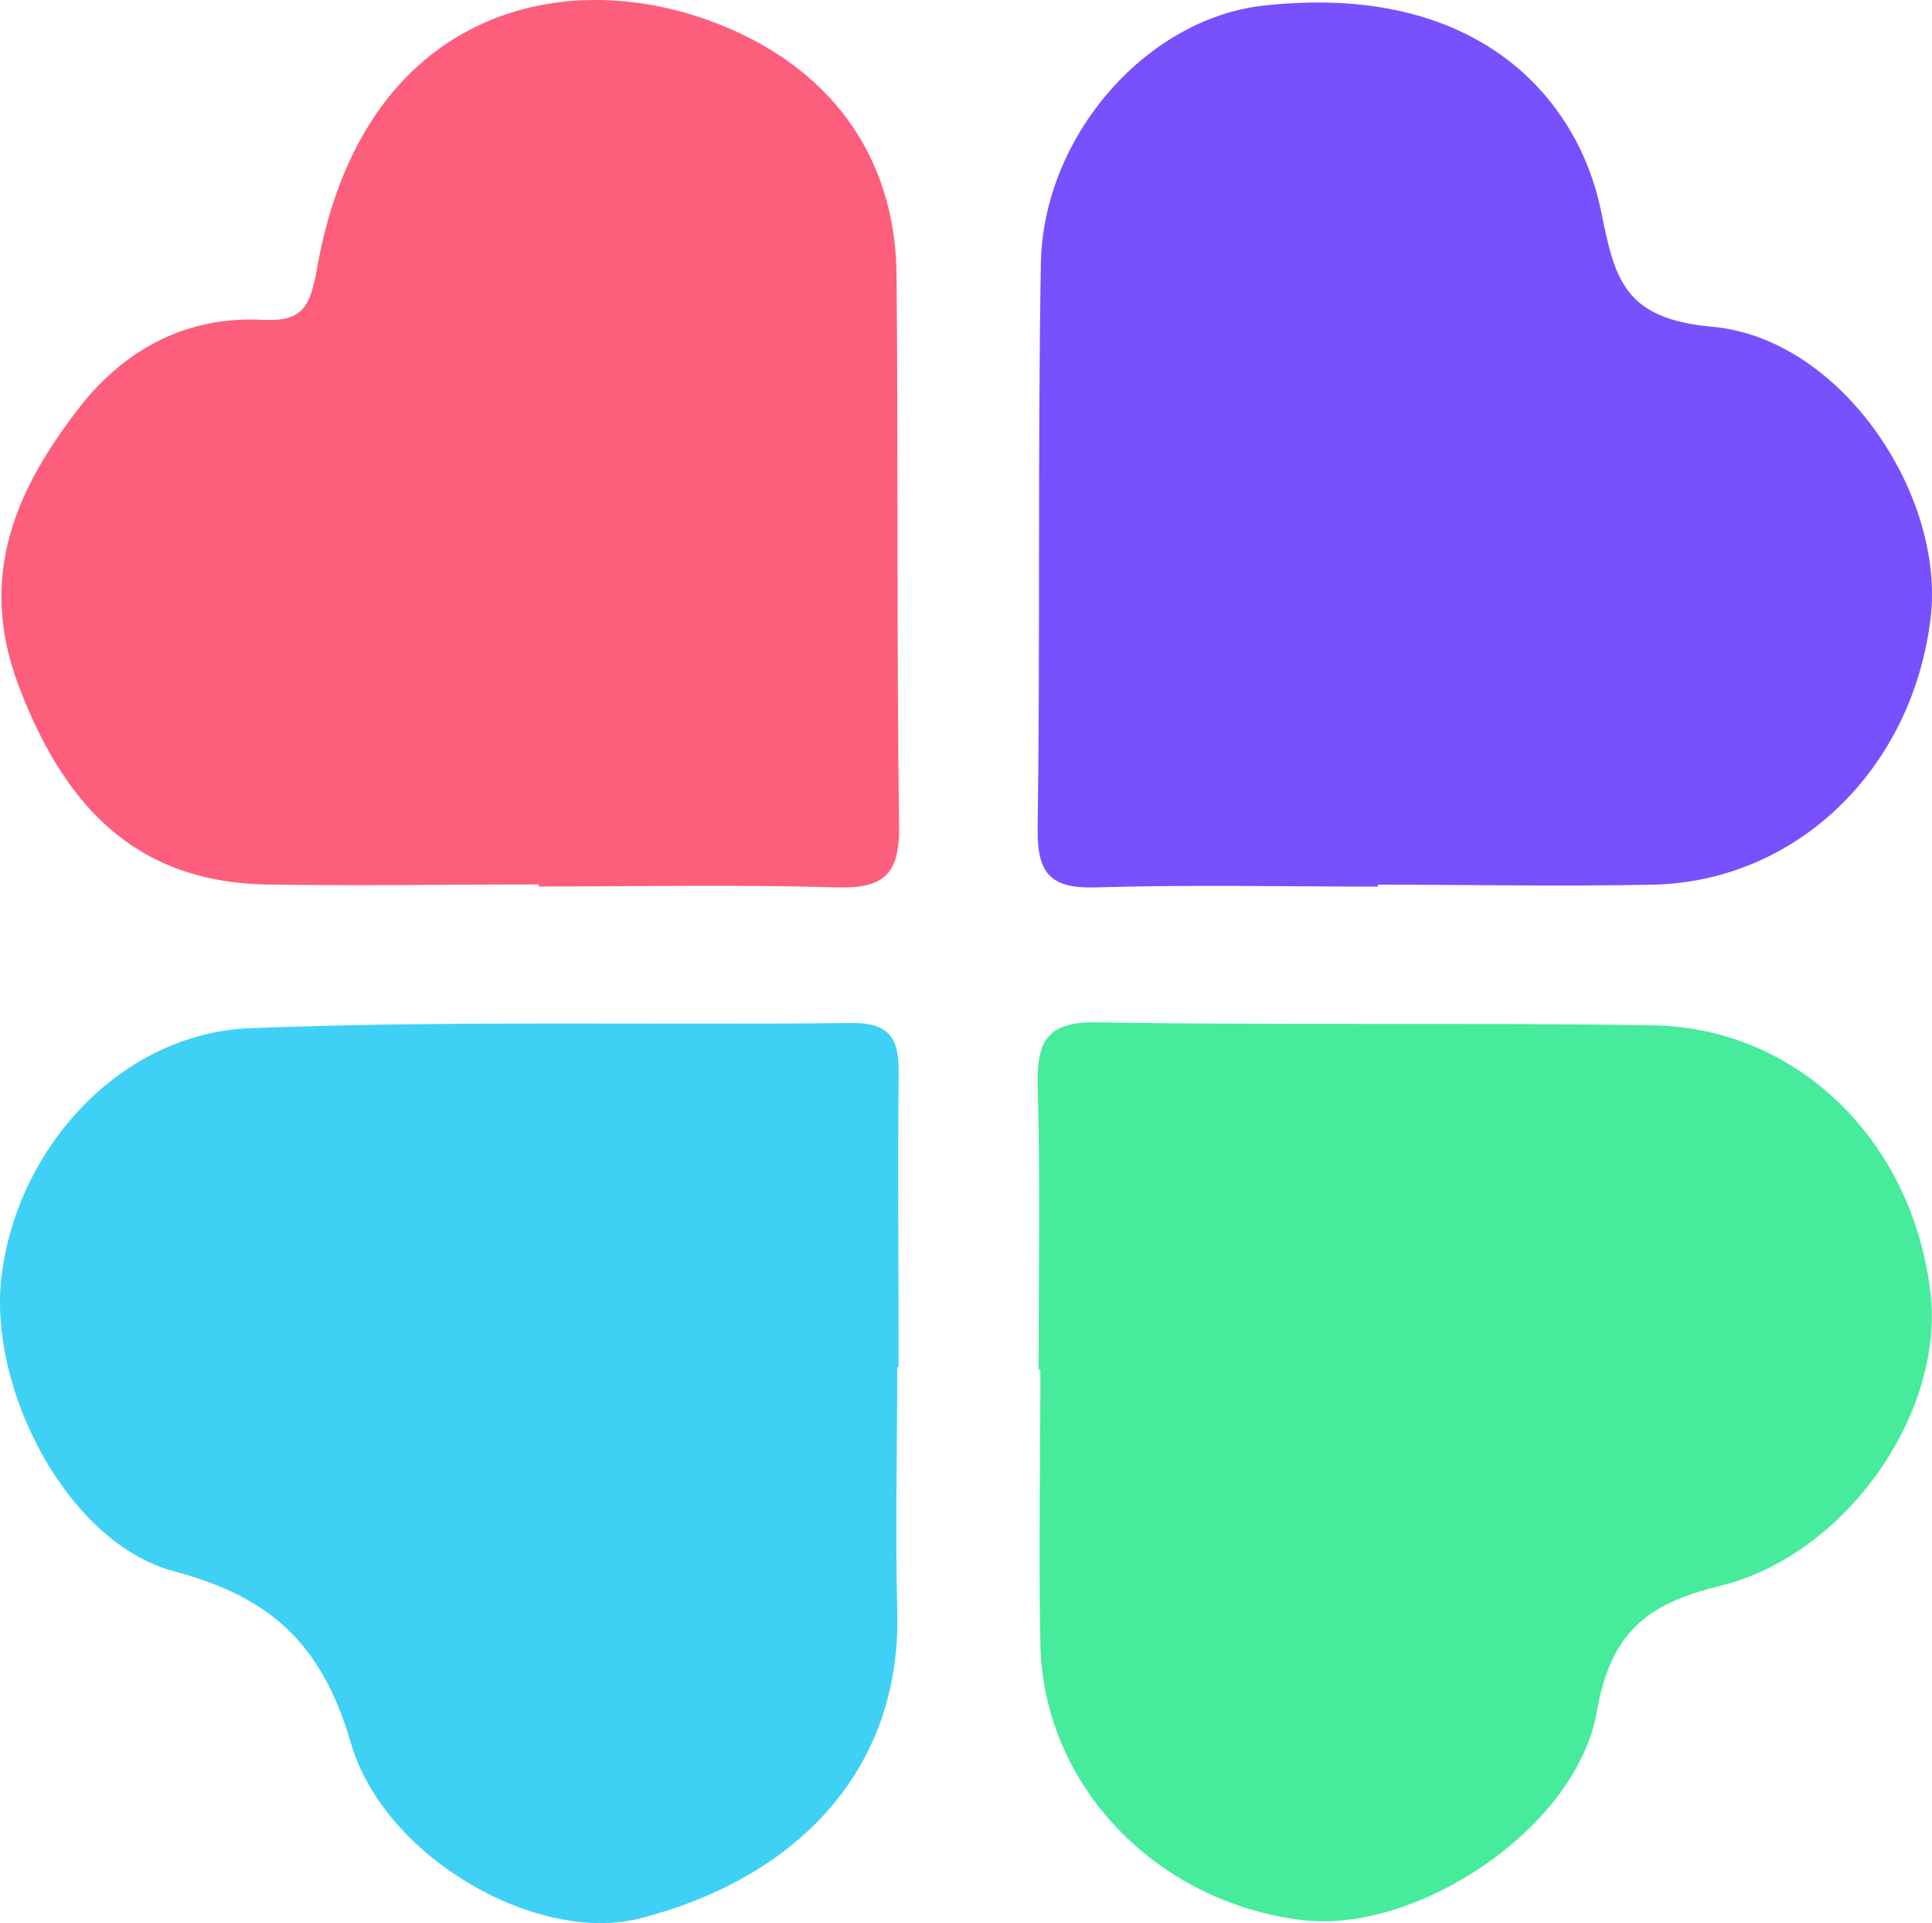 <svg xmlns="http://www.w3.org/2000/svg" viewBox="0.01 -0.002 170.083 169.342"><title>资源 83</title><g><g><path fill="#3ed1f5" d="M79 120.37c0 7.13-.18 14.27 0 21.39.43 14.42-9.26 23.73-22.62 27.16-9 2.32-22.52-5.27-25.48-15.43-2.54-8.7-7-12.85-15.58-15.13C6 135.88-1 122.43.13 112.5 1.48 101 10.69 91 22 90.54c17.69-.69 35.41-.27 53.12-.46 3.65 0 4.06 1.87 4 4.76-.08 8.51 0 17 0 25.53z"/><path fill="#46eb9c" d="M91.44 120.6c0-8.29.15-16.58-.07-24.86-.11-3.93.68-5.8 5.23-5.72 16.34.28 32.69 0 49 .27 12.73.24 22.8 10.25 24.36 23.55 1.23 10.56-7.39 23.09-18.57 25.82-6.27 1.53-9.57 4-10.79 11-1.8 10.42-16 19.64-25.94 18.42-12.93-1.58-22.83-11.91-23.06-24.31-.16-8.05 0-16.11 0-24.17z"/><path fill="#fd5e7b" d="M47.45 77.88c-8.05 0-16.1.14-24.14 0C11.62 77.6 5.52 70.61 1.62 60.3-2 50.65 1.45 43 7.09 35.76c4-5.07 9.44-7.95 16.05-7.6 3.64.19 4.19-1.26 4.8-4.64 4.27-24 23.9-27.34 38-20.2 8.27 4.19 13 11.57 13 21.15.15 16.09 0 32.18.22 48.27.07 4.32-1.41 5.52-5.54 5.4-8.73-.26-17.47-.08-26.2-.08z"/><path fill="#7850fe" d="M121.31 78.07c-8.28 0-16.58-.18-24.86.07-3.94.12-5.14-1.22-5.09-5.12.23-16.58 0-33.16.28-49.73C91.81 11.92 101 1.65 111.18.5c19.11-2.15 27.77 8.36 29.76 18 1.21 5.89 1.88 9.57 9.79 10.27 11.37 1 20.54 14.82 19.24 25.66-1.6 13.32-11.81 23.21-24.48 23.47-8.06.17-16.12 0-24.18 0z"/></g></g></svg>